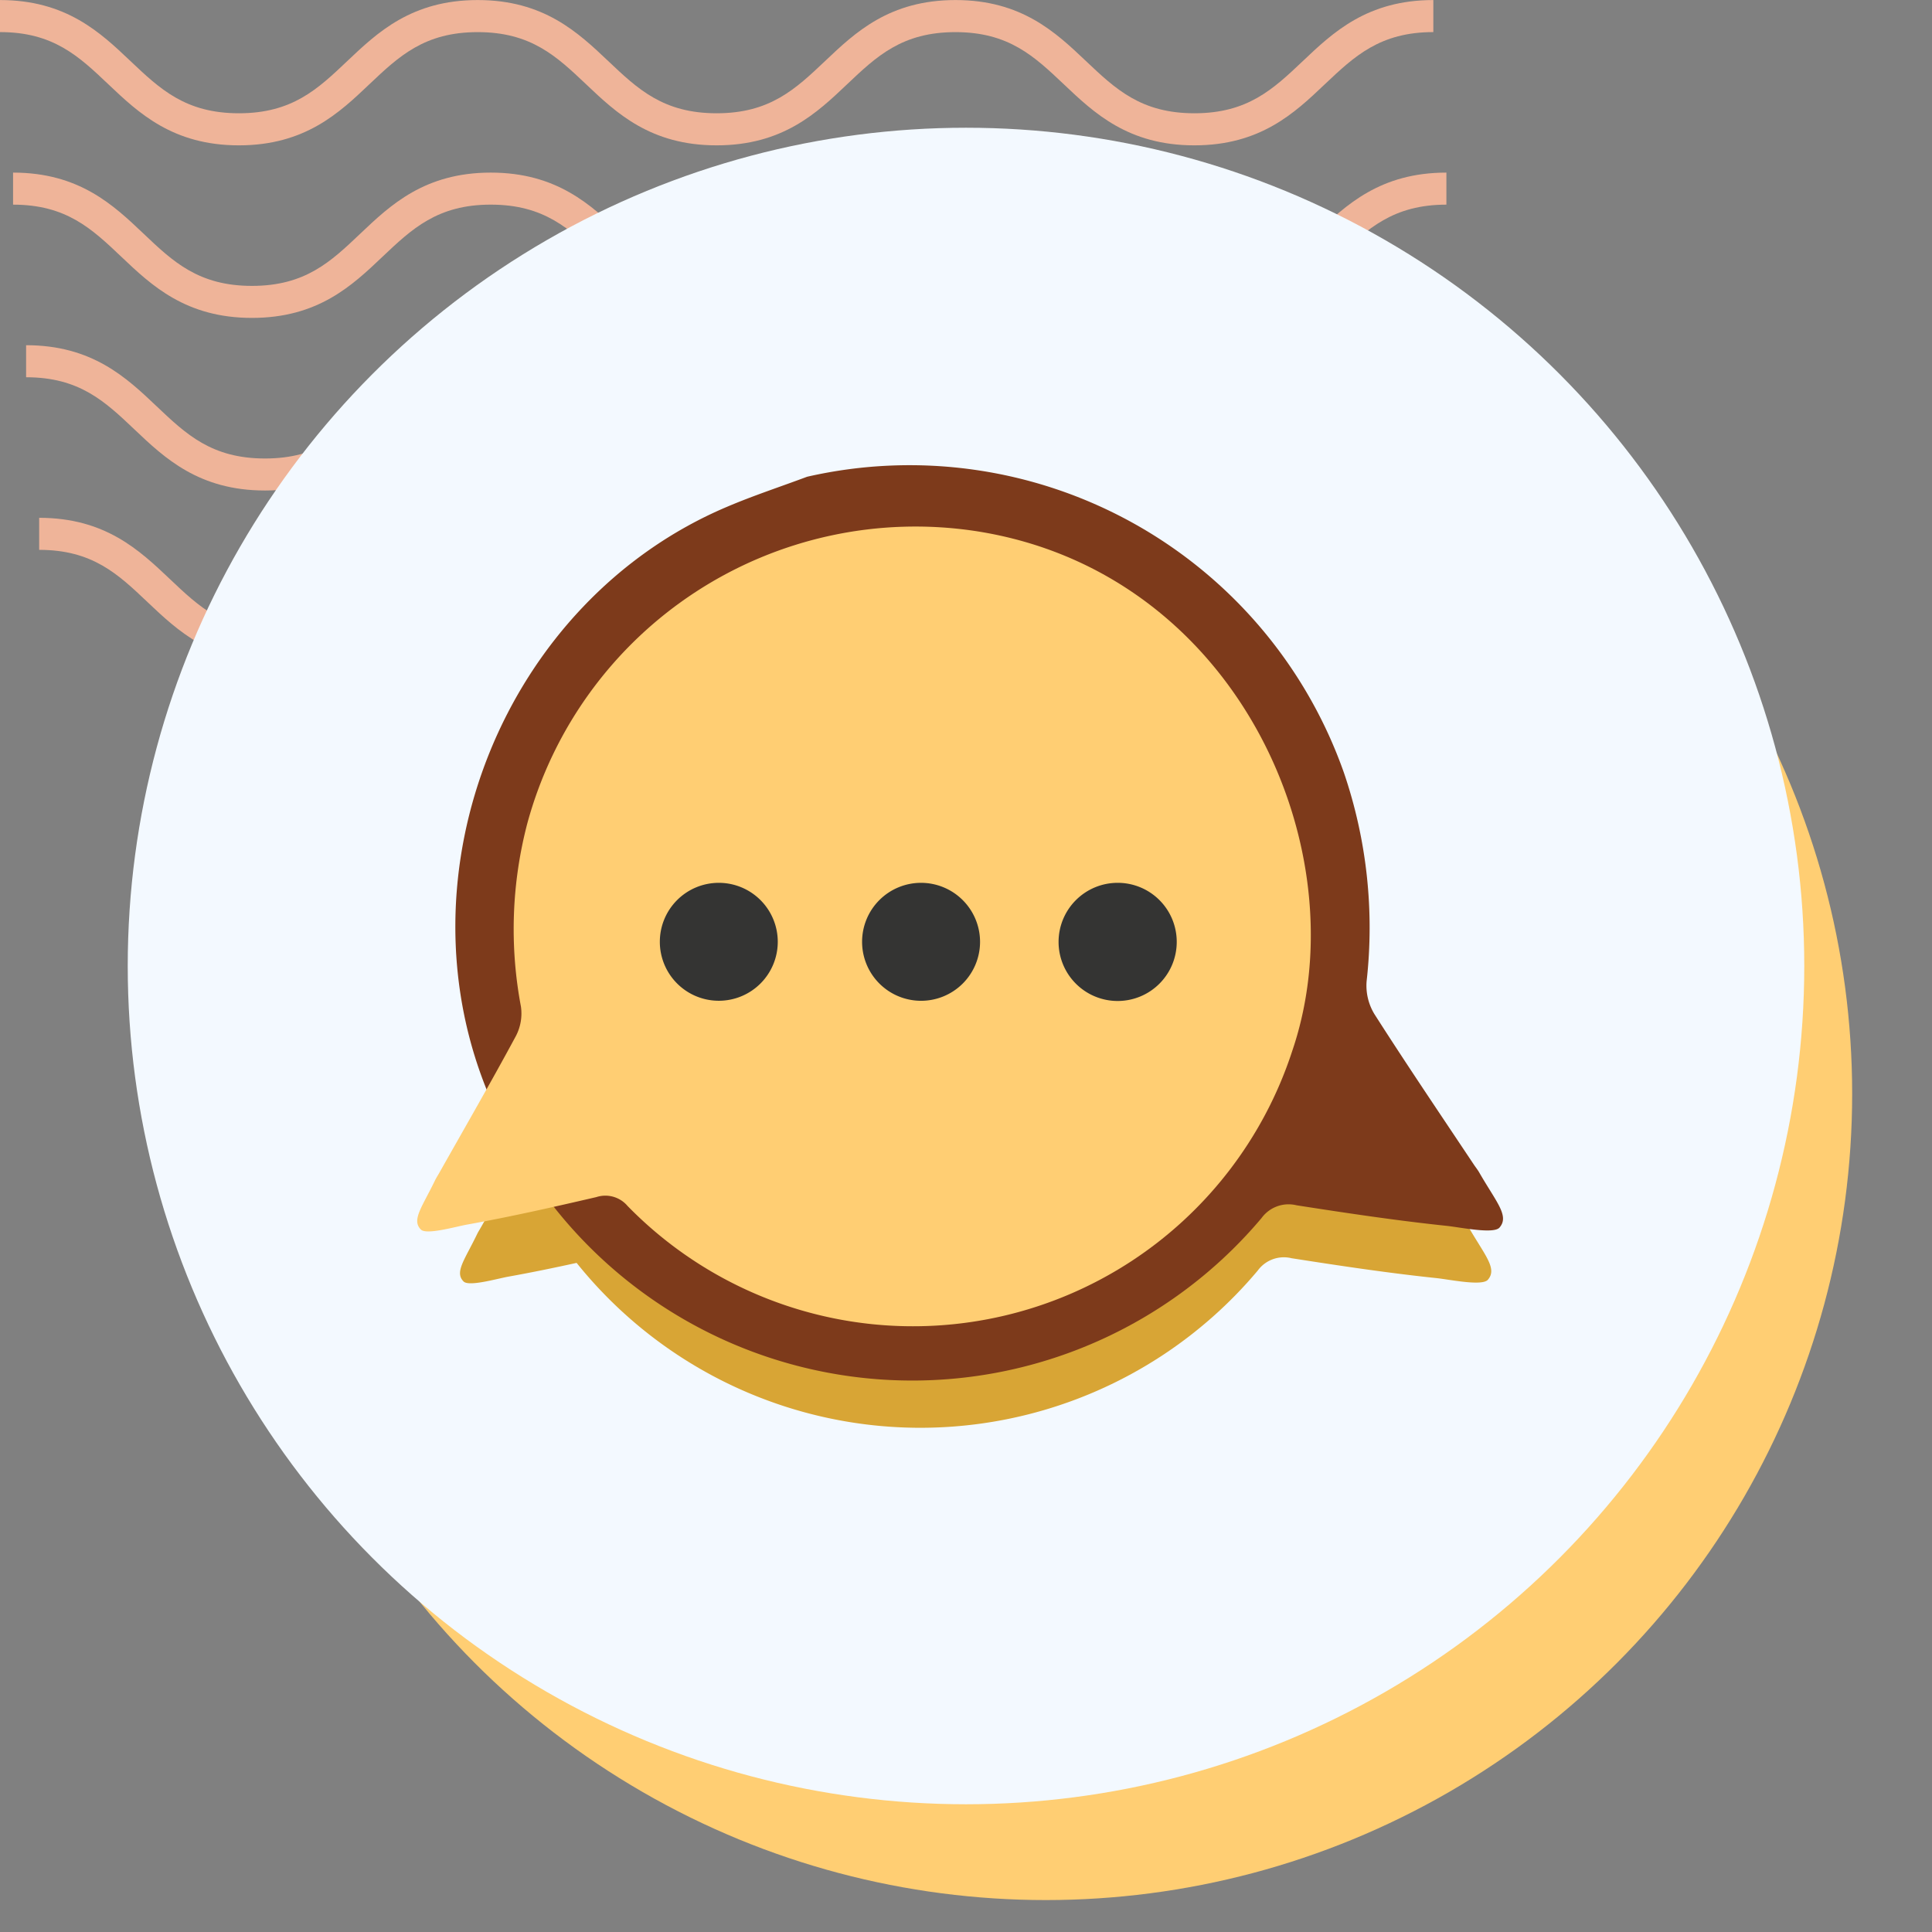 <svg xmlns="http://www.w3.org/2000/svg" xmlns:xlink="http://www.w3.org/1999/xlink" width="121" height="121" viewBox="0 0 121 121">
  <rect x="0" y="0" width="121" height="121" fill="#808080" stroke="none"/>
  <defs>
    <clipPath id="clip-path">
      <rect id="Rectangle_400938" data-name="Rectangle 400938" width="121" height="121" transform="translate(0 0)" fill="none"/>
    </clipPath>
    <clipPath id="clip-path-2">
      <rect id="Rectangle_401073" data-name="Rectangle 401073" width="92.219" height="41.532" fill="#efb499"/>
    </clipPath>
  </defs>
  <g id="Group_1104219" data-name="Group 1104219" transform="translate(-13535.871 8992.13)">
    <g id="Group_1104202" data-name="Group 1104202">
      <g id="Group_1103075" data-name="Group 1103075" transform="translate(13148.203 -15005.13)">
        <rect id="Rectangle_401103" data-name="Rectangle 401103" width="121" height="121" transform="translate(387.668 6013)" fill="none"/>
        <g id="Group_1099348" data-name="Group 1099348" transform="translate(387.668 6013)">
          <g id="Group_1099282" data-name="Group 1099282">
            <g id="Group_1099281" data-name="Group 1099281" clip-path="url(#clip-path-2)">
              <path id="Path_873375" data-name="Path 873375" d="M74.8,9.1c-4.139,0-6.28-2.03-8.17-3.821-1.855-1.756-3.452-3.274-6.792-3.274s-4.937,1.517-6.792,3.274C51.161,7.072,49.023,9.1,44.881,9.1s-6.28-2.03-8.169-3.821C34.857,3.525,33.26,2.007,29.92,2.007s-4.937,1.517-6.789,3.274C21.241,7.072,19.1,9.1,14.962,9.1S8.679,7.072,6.789,5.281C4.937,3.525,3.34,2.007,0,2.007V0C4.139,0,6.28,2.033,8.17,3.821c1.855,1.759,3.452,3.274,6.792,3.274S19.9,5.58,21.75,3.824C23.637,2.033,25.781,0,29.92,0s6.283,2.033,8.17,3.821c1.855,1.759,3.452,3.274,6.792,3.274s4.937-1.514,6.792-3.274C53.56,2.033,55.7,0,59.843,0s6.283,2.033,8.17,3.821C69.867,5.58,71.464,7.094,74.8,7.094S79.742,5.58,81.6,3.821C83.483,2.033,85.624,0,89.766,0V2.007c-3.34,0-4.937,1.517-6.792,3.274C81.084,7.072,78.943,9.1,74.8,9.1" transform="translate(2.453 32.43)" fill="#efb499"/>
              <path id="Path_873376" data-name="Path 873376" d="M74.8,9.1c-4.139,0-6.283-2.03-8.17-3.824-1.855-1.756-3.452-3.27-6.792-3.27s-4.937,1.514-6.792,3.27C51.164,7.072,49.023,9.1,44.881,9.1s-6.283-2.03-8.17-3.824c-1.855-1.756-3.452-3.27-6.792-3.27s-4.937,1.517-6.789,3.27C21.241,7.072,19.1,9.1,14.962,9.1S8.679,7.072,6.789,5.278C4.937,3.522,3.34,2.007,0,2.007V0C4.139,0,6.283,2.03,8.17,3.821c1.855,1.759,3.452,3.274,6.792,3.274S19.9,5.58,21.75,3.821C23.637,2.03,25.781,0,29.92,0S36.2,2.03,38.093,3.821c1.852,1.759,3.449,3.274,6.789,3.274s4.937-1.514,6.792-3.274C53.56,2.03,55.7,0,59.843,0s6.283,2.03,8.17,3.821C69.867,5.58,71.464,7.094,74.8,7.094S79.742,5.58,81.6,3.821C83.486,2.03,85.627,0,89.769,0V2.007c-3.34,0-4.94,1.517-6.8,3.27C81.084,7.072,78.943,9.1,74.8,9.1" transform="translate(1.635 21.62)" fill="#efb499"/>
              <path id="Path_873377" data-name="Path 873377" d="M74.8,9.1c-4.139,0-6.283-2.03-8.169-3.824-1.855-1.756-3.452-3.27-6.792-3.27s-4.937,1.514-6.792,3.27C51.164,7.072,49.02,9.1,44.881,9.1s-6.283-2.03-8.17-3.824c-1.855-1.756-3.452-3.27-6.792-3.27s-4.937,1.517-6.789,3.27C21.241,7.072,19.1,9.1,14.962,9.1S8.678,7.072,6.789,5.278C4.937,3.522,3.34,2.007,0,2.007V0C4.139,0,6.283,2.03,8.169,3.821c1.851,1.759,3.452,3.274,6.792,3.274S19.9,5.58,21.75,3.821C23.637,2.03,25.781,0,29.92,0S36.2,2.03,38.093,3.821c1.852,1.759,3.449,3.274,6.789,3.274s4.937-1.514,6.792-3.274C53.56,2.03,55.7,0,59.843,0s6.283,2.03,8.17,3.821C69.867,5.58,71.464,7.094,74.8,7.094S79.742,5.58,81.6,3.821C83.486,2.03,85.624,0,89.769,0V2.007c-3.34,0-4.941,1.517-6.8,3.27C81.084,7.072,78.943,9.1,74.8,9.1" transform="translate(0.818 10.81)" fill="#efb499"/>
              <path id="Path_873378" data-name="Path 873378" d="M74.8,9.1c-4.139,0-6.28-2.03-8.17-3.821-1.855-1.756-3.452-3.27-6.792-3.27s-4.937,1.514-6.789,3.27C51.164,7.069,49.023,9.1,44.881,9.1s-6.28-2.03-8.169-3.821c-1.855-1.756-3.452-3.27-6.792-3.27s-4.937,1.514-6.789,3.267C21.245,7.069,19.1,9.1,14.962,9.1S8.678,7.069,6.789,5.278C4.937,3.522,3.34,2.007,0,2.007V0C4.139,0,6.283,2.03,8.17,3.821c1.855,1.756,3.452,3.27,6.792,3.27S19.9,5.577,21.75,3.821C23.64,2.03,25.781,0,29.92,0s6.28,2.03,8.173,3.821c1.852,1.756,3.449,3.27,6.789,3.27s4.937-1.514,6.792-3.27C53.563,2.03,55.7,0,59.843,0s6.28,2.03,8.17,3.821c1.855,1.756,3.452,3.27,6.792,3.27s4.937-1.514,6.792-3.27C83.486,2.03,85.627,0,89.769,0V2.007c-3.344,0-4.941,1.514-6.8,3.27C81.084,7.069,78.943,9.1,74.8,9.1" transform="translate(0 0.003)" fill="#efb499"/>
            </g>
          </g>
        </g>
        <circle id="Ellipse_11504" data-name="Ellipse 11504" cx="50.5" cy="50.5" r="50.5" transform="translate(402.668 6031)" fill="#ffce73"/>
        <circle id="Ellipse_11503" data-name="Ellipse 11503" cx="52.5" cy="52.5" r="52.5" transform="translate(395.668 6021)" fill="#f3f9ff"/>
      </g>
      <g id="Group_1103077" data-name="Group 1103077" transform="translate(13561.813 -8966.326)">
        <rect id="Rectangle_401104" data-name="Rectangle 401104" width="68" height="69" transform="translate(0.187 -0.674)" fill="none"/>
        <g id="Group_1103104" data-name="Group 1103104" transform="translate(-354.041 -392.846)">
          <g id="Group_1103103" data-name="Group 1103103" transform="translate(354.228 396.173)">
            <path id="Path_893439" data-name="Path 893439" d="M421.094,445.738c-.085-.146-.206-.3-.307-.452-2.019-3.028-4.06-6.037-6.018-9.106a3.323,3.323,0,0,1-.487-2,29,29,0,0,0-1.374-12.644,27.887,27.887,0,0,0-32.506-17.92c-1.621.6-3.266,1.141-4.858,1.815-13.494,5.713-20.12,22.2-14.384,35.732.106.247.225.478.333.719-.736,1.3-1.476,2.6-2.21,3.9-.079.138-.167.276-.236.411-.782,1.627-1.436,2.408-.88,2.986.3.369,2.086-.154,2.832-.289,1.427-.255,2.845-.548,4.263-.859a27.6,27.6,0,0,0,42.659.481,2.024,2.024,0,0,1,2.119-.773c3.006.47,6.025.925,9.054,1.243.86.089,2.945.536,3.257.084C422.932,448.37,422.125,447.531,421.094,445.738Z" transform="translate(-355.278 -398.068)" fill="#d8a535" fill-rule="evenodd"/>
            <g id="Group_1103101" data-name="Group 1103101" transform="translate(2.386)">
              <path id="Path_893440" data-name="Path 893440" d="M379.584,396.9A28.838,28.838,0,0,1,413.2,415.432a30.016,30.016,0,0,1,1.422,13.076,3.431,3.431,0,0,0,.5,2.063c2.027,3.173,4.137,6.287,6.223,9.417.107.159.231.314.32.467,1.065,1.856,1.9,2.72,1.3,3.446-.322.466-2.481,0-3.369-.089-3.131-.33-6.254-.8-9.361-1.284a2.094,2.094,0,0,0-2.192.8,28.6,28.6,0,0,1-48.349-7.6c-5.934-13.991.919-31.038,14.872-36.945C376.209,398.083,377.908,397.527,379.584,396.9Z" transform="translate(-357.548 -396.173)" fill="#7d3a1b" fill-rule="evenodd"/>
            </g>
            <g id="Group_1103102" data-name="Group 1103102" transform="translate(0 3.838)">
              <path id="Path_893441" data-name="Path 893441" d="M409.036,434.349a24.978,24.978,0,0,1-41.632,9.725,1.82,1.82,0,0,0-1.958-.556c-2.681.622-5.367,1.231-8.073,1.717-.773.139-2.618.68-2.929.3-.576-.6.1-1.4.91-3.087.072-.14.162-.284.244-.426,1.615-2.861,3.259-5.712,4.815-8.6a3.052,3.052,0,0,0,.313-1.831,26.106,26.106,0,0,1,.4-11.484,25.193,25.193,0,0,1,28.092-18.3C405.552,404.33,413.309,421.781,409.036,434.349Z" transform="translate(-354.228 -401.513)" fill="#ffce73" fill-rule="evenodd"/>
            </g>
            <path id="Path_893442" data-name="Path 893442" d="M382.758,436.272a3.693,3.693,0,1,1-3.693-3.7A3.694,3.694,0,0,1,382.758,436.272Z" transform="translate(-360.176 -406.412)" fill="#343433" fill-rule="evenodd"/>
            <path id="Path_893443" data-name="Path 893443" d="M417.521,436.272a3.7,3.7,0,1,1-3.7-3.7A3.695,3.695,0,0,1,417.521,436.272Z" transform="translate(-369.952 -406.412)" fill="#343433" fill-rule="evenodd"/>
            <path id="Path_893444" data-name="Path 893444" d="M400.384,436.272a3.694,3.694,0,1,1-3.7-3.7A3.7,3.7,0,0,1,400.384,436.272Z" transform="translate(-365.133 -406.412)" fill="#343433" fill-rule="evenodd"/>
          </g>
        </g>
      </g>
    </g>
  </g>
</svg>
